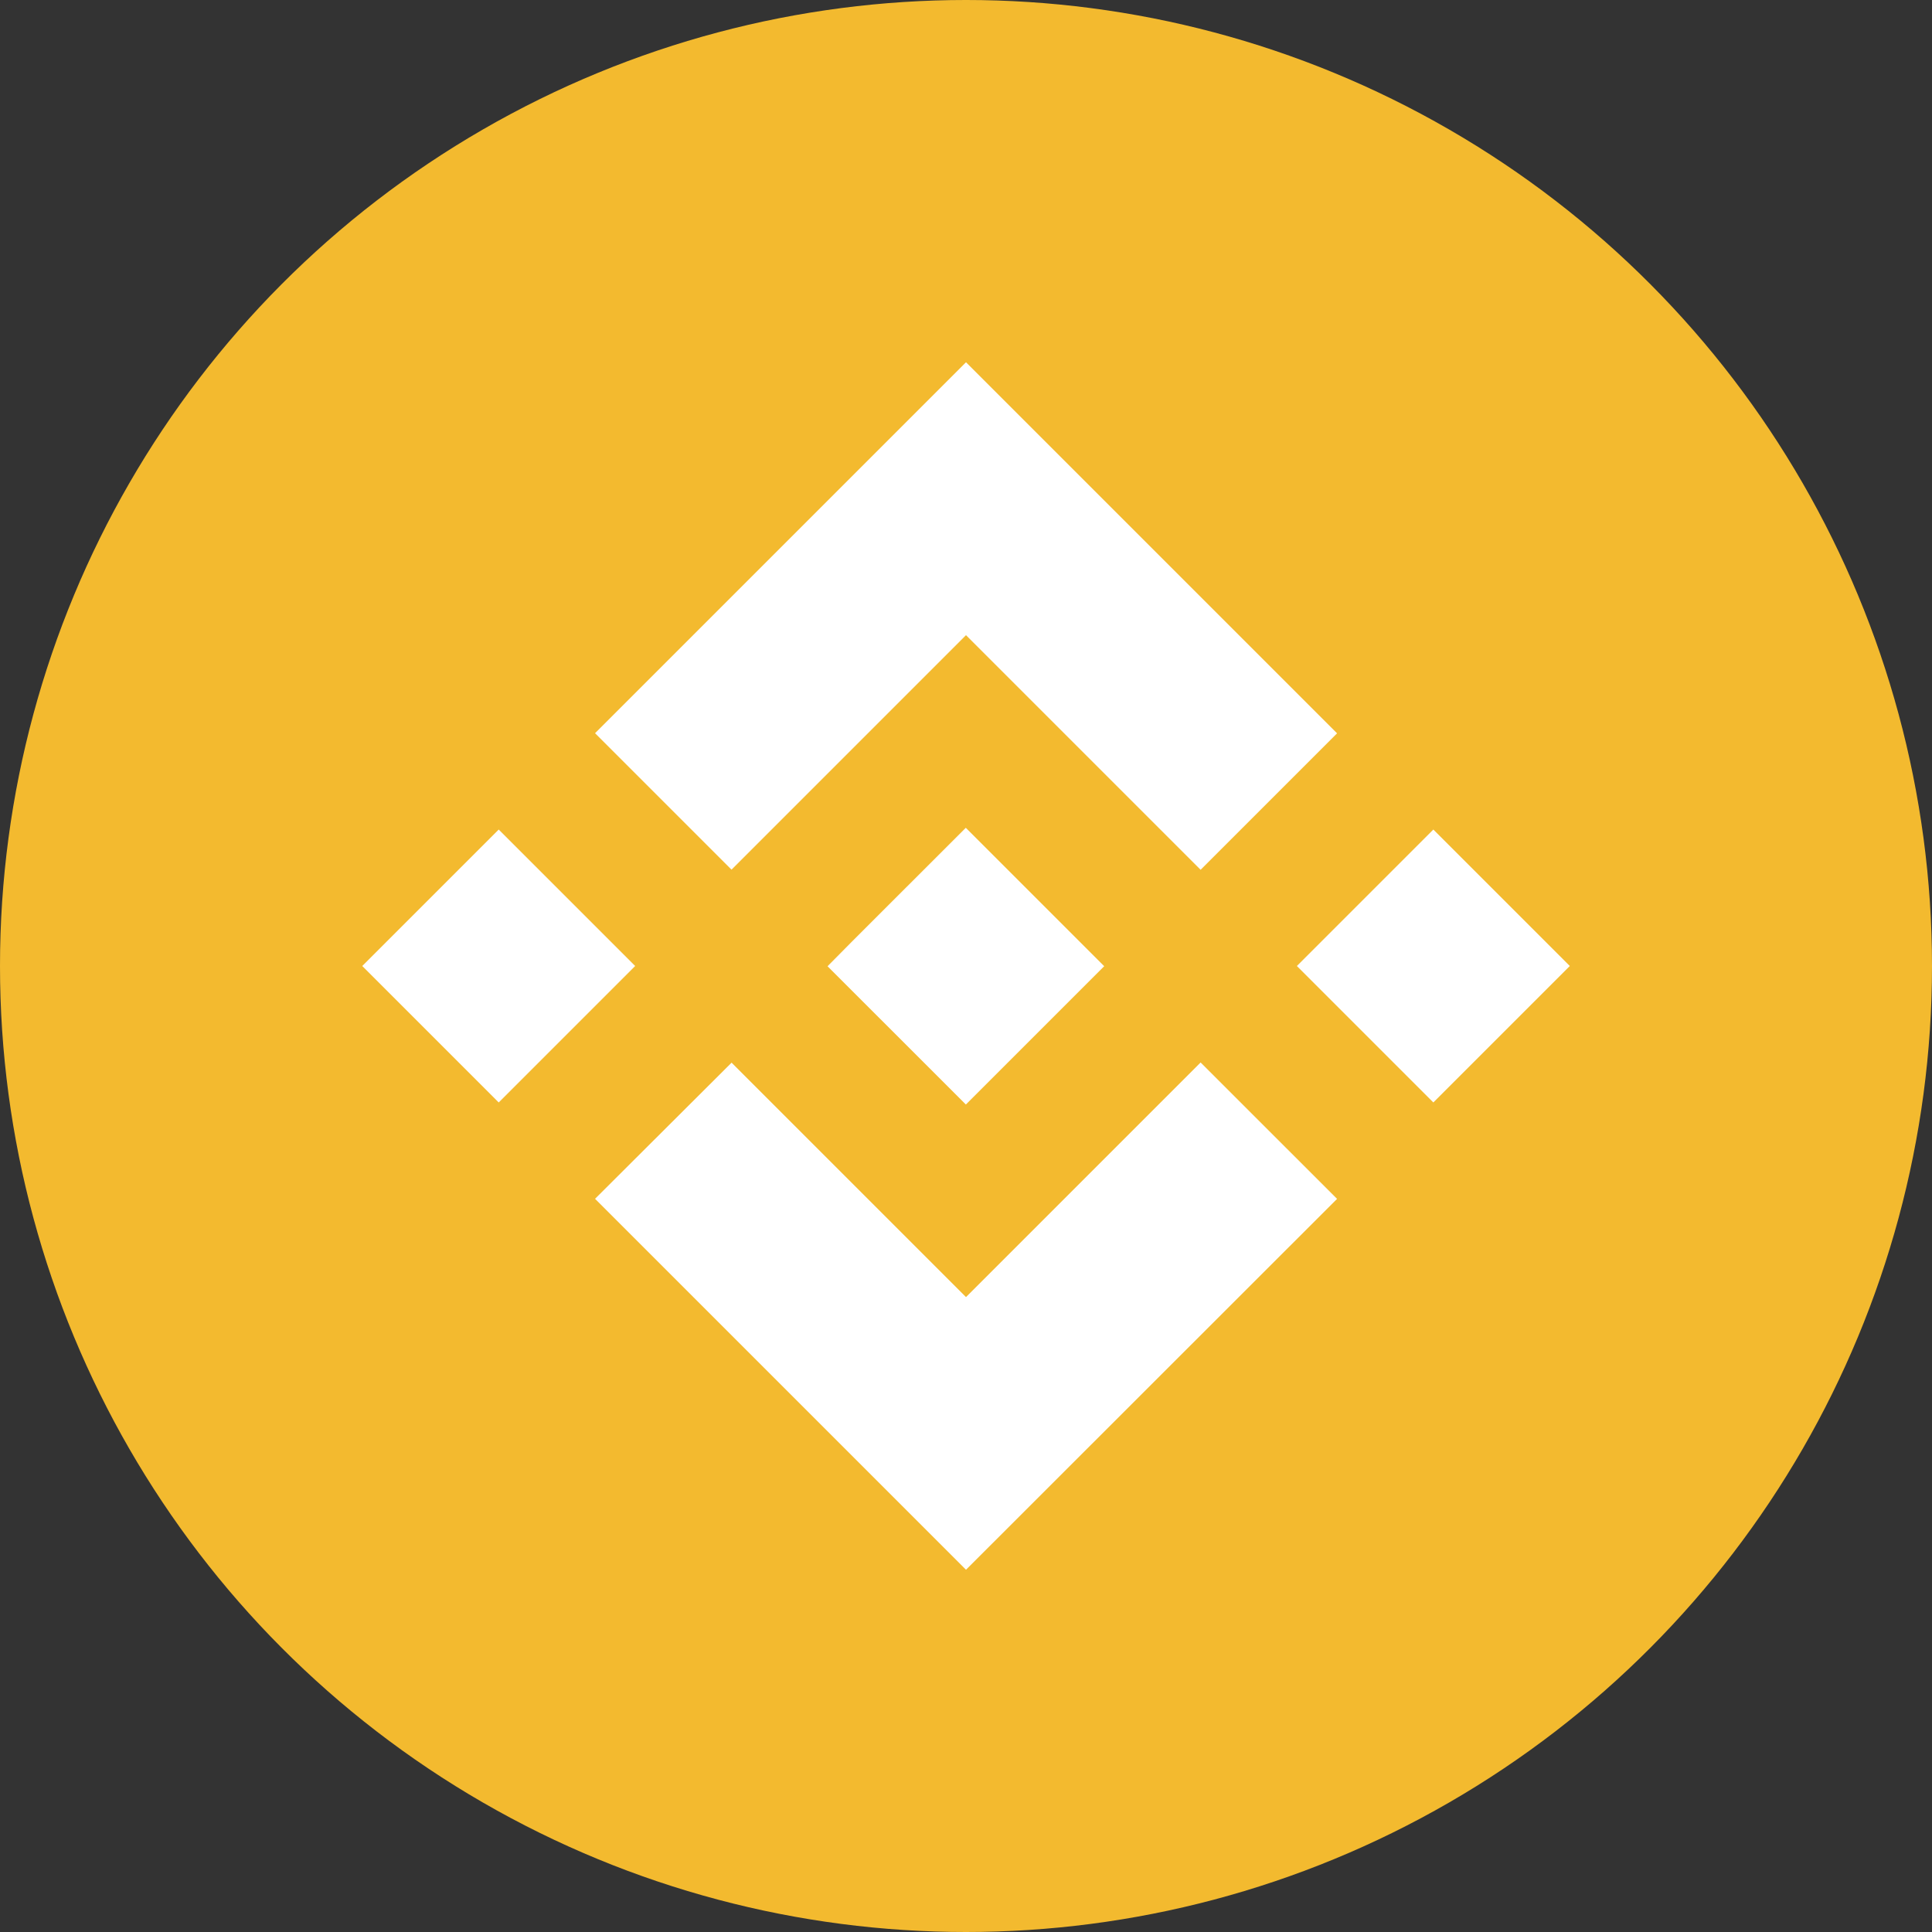 <svg xmlns="http://www.w3.org/2000/svg" id="bnb" width="30" height="30" viewBox="0 0 30 30">
    <rect x="0" y="0" width="30" height="30" fill="#333333" stroke="none"/>
    <circle id="Ellipse_147" cx="15" cy="15" r="15" fill="#f3ba2f" data-name="Ellipse 147"/>
    <path id="Path_1539" fill="#fff" d="M11.734 13.879l3.641-3.641 3.643 3.643 2.119-2.119L15.375 6l-5.76 5.76zM6 15.375l2.119-2.119 2.119 2.119-2.119 2.119zm5.734 1.5l3.641 3.641 3.643-3.643 2.119 2.118-5.762 5.759-5.76-5.76 2.122-2.116zm8.779-1.5l2.119-2.119 2.119 2.119-2.119 2.119zm-2.989 0l-2.151 2.151-2.148-2.147L13.6 15l.183-.183 1.589-1.588 2.15 2.15z" data-name="Path 1539" transform="translate(-.375 -.375)"/>
</svg>
